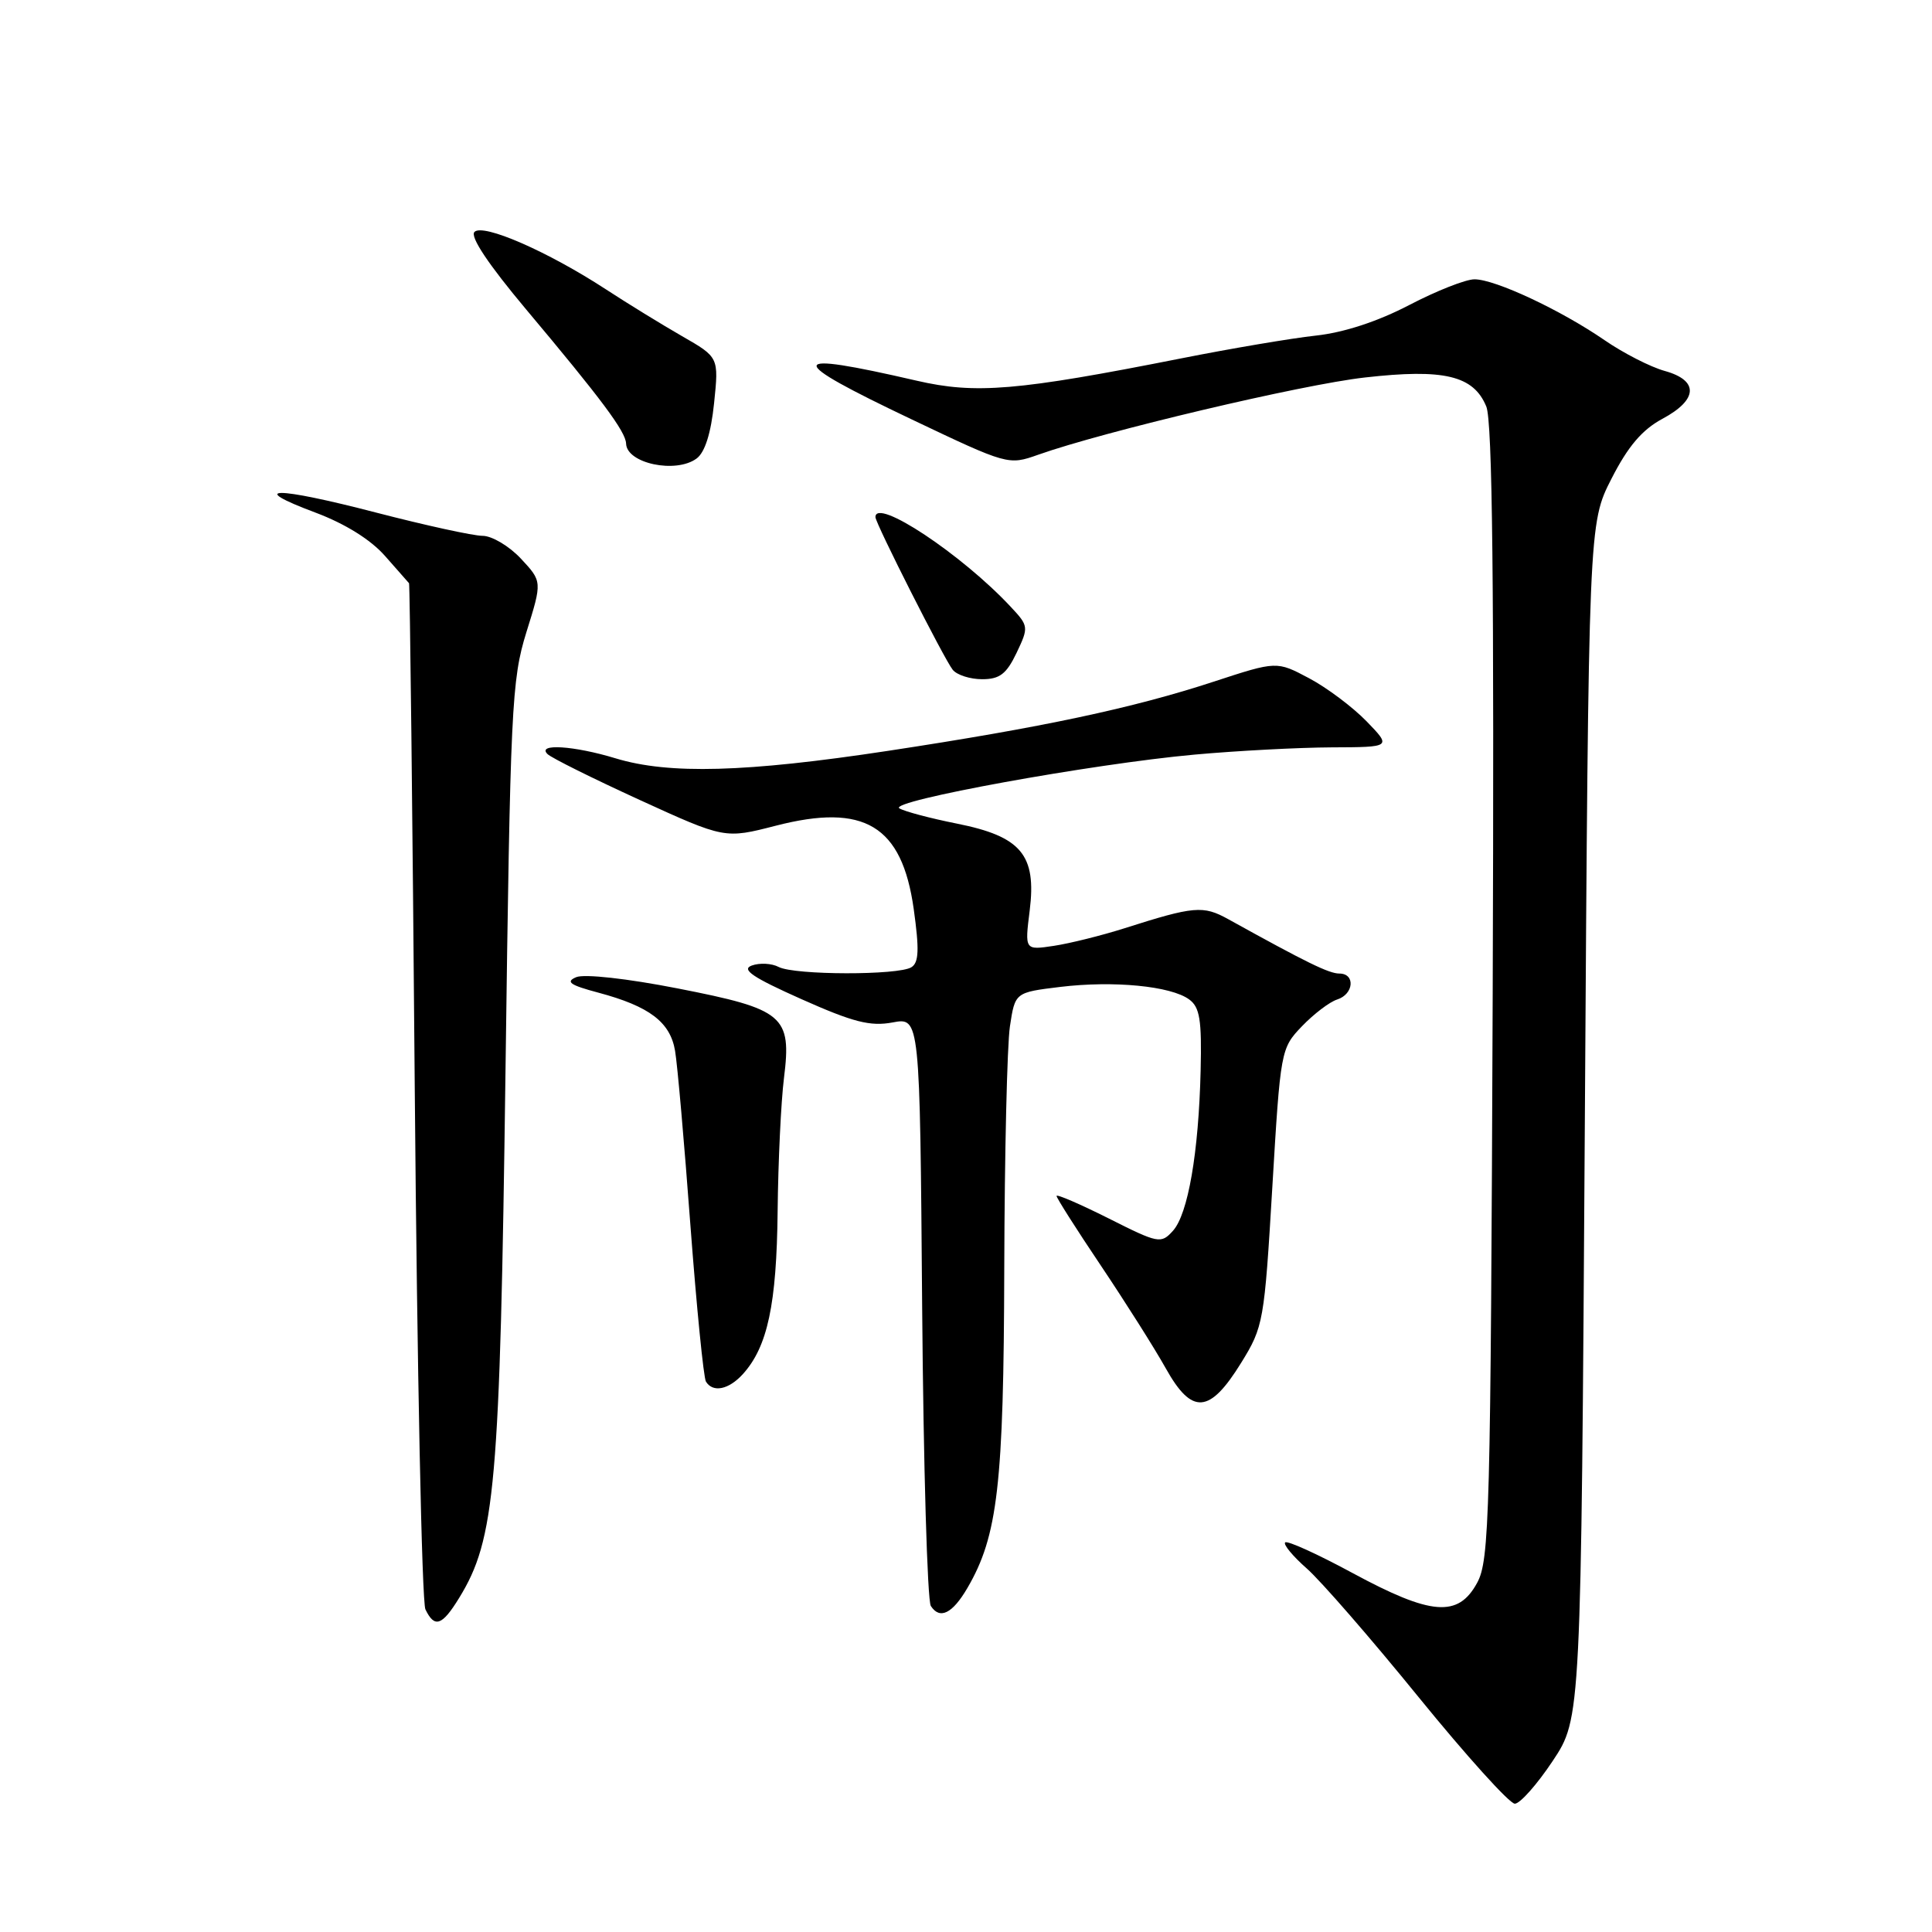 <?xml version="1.0" encoding="UTF-8" standalone="no"?>
<!DOCTYPE svg PUBLIC "-//W3C//DTD SVG 1.1//EN" "http://www.w3.org/Graphics/SVG/1.1/DTD/svg11.dtd" >
<svg xmlns="http://www.w3.org/2000/svg" xmlns:xlink="http://www.w3.org/1999/xlink" version="1.1" viewBox="0 0 256 256">
 <g >
 <path fill="currentColor"
d=" M 205.74 233.34 C 209.50 227.68 209.50 227.68 210.00 148.52 C 210.50 69.36 210.50 69.36 213.53 63.43 C 215.71 59.15 217.59 56.94 220.27 55.50 C 225.01 52.96 225.13 50.41 220.58 49.15 C 218.70 48.63 215.10 46.79 212.59 45.06 C 206.80 41.08 198.14 37.02 195.39 37.01 C 194.23 37.00 190.33 38.54 186.73 40.42 C 182.55 42.60 178.06 44.07 174.34 44.47 C 171.13 44.82 163.10 46.18 156.50 47.49 C 134.79 51.79 129.27 52.25 121.45 50.44 C 103.96 46.40 103.83 47.50 120.82 55.58 C 133.51 61.62 133.63 61.65 137.55 60.26 C 146.26 57.17 172.49 50.96 180.85 50.02 C 191.33 48.83 195.25 49.76 196.94 53.86 C 197.76 55.83 197.99 77.48 197.79 131.55 C 197.52 201.14 197.37 206.73 195.72 209.75 C 193.21 214.35 189.65 214.07 179.23 208.44 C 174.59 205.93 170.57 204.10 170.29 204.38 C 170.02 204.65 171.30 206.20 173.14 207.82 C 174.99 209.44 181.67 217.12 187.98 224.89 C 194.29 232.65 200.02 239.00 200.72 239.00 C 201.41 239.00 203.67 236.45 205.74 233.34 Z  M 60.83 211.75 C 65.63 203.95 66.25 196.94 66.98 142.00 C 67.62 93.64 67.79 90.09 69.75 83.77 C 71.85 77.05 71.85 77.05 69.02 74.02 C 67.47 72.36 65.18 71.00 63.94 71.00 C 62.71 71.00 56.36 69.61 49.84 67.92 C 36.49 64.45 32.52 64.45 41.82 67.93 C 45.73 69.40 49.11 71.50 51.01 73.66 C 52.65 75.53 54.09 77.17 54.20 77.28 C 54.31 77.40 54.66 107.65 54.96 144.50 C 55.27 181.35 55.90 212.29 56.37 213.25 C 57.58 215.76 58.57 215.43 60.83 211.75 Z  M 128.19 210.41 C 132.21 203.52 133.00 196.74 133.07 168.04 C 133.11 152.89 133.45 138.47 133.82 136.00 C 134.50 131.50 134.50 131.50 140.50 130.77 C 147.56 129.92 155.14 130.65 157.57 132.43 C 158.98 133.46 159.25 135.13 159.09 141.84 C 158.83 152.74 157.42 160.88 155.42 163.09 C 153.84 164.84 153.50 164.77 146.89 161.44 C 143.10 159.54 140.00 158.20 140.00 158.47 C 140.00 158.74 142.65 162.91 145.89 167.73 C 149.13 172.56 152.99 178.66 154.47 181.31 C 157.94 187.52 160.28 187.35 164.46 180.58 C 167.41 175.81 167.53 175.13 168.59 157.30 C 169.67 139.15 169.71 138.91 172.52 135.98 C 174.08 134.36 176.17 132.76 177.18 132.44 C 179.39 131.74 179.62 129.00 177.47 129.00 C 176.10 129.00 173.17 127.57 162.72 121.78 C 159.42 119.96 158.22 120.06 149.00 123.00 C 145.97 123.96 141.76 125.01 139.64 125.33 C 135.78 125.91 135.78 125.91 136.44 120.65 C 137.36 113.27 135.31 110.83 126.78 109.13 C 123.27 108.43 119.84 107.52 119.17 107.11 C 117.62 106.15 144.77 101.21 158.28 99.99 C 163.90 99.48 172.08 99.05 176.45 99.03 C 184.39 99.00 184.39 99.00 181.07 95.57 C 179.24 93.69 175.82 91.12 173.46 89.87 C 169.17 87.59 169.17 87.59 160.83 90.32 C 150.09 93.84 138.10 96.39 117.61 99.50 C 98.82 102.35 88.65 102.63 81.59 100.49 C 76.04 98.80 71.08 98.49 72.55 99.92 C 73.07 100.43 78.57 103.16 84.77 106.00 C 96.04 111.15 96.04 111.15 102.80 109.41 C 114.54 106.39 119.51 109.38 121.07 120.43 C 121.82 125.80 121.76 127.54 120.77 128.16 C 119.06 129.25 105.30 129.22 103.18 128.13 C 102.26 127.64 100.65 127.56 99.61 127.94 C 98.18 128.46 99.73 129.51 106.19 132.39 C 113.05 135.45 115.32 136.03 118.27 135.48 C 121.89 134.80 121.89 134.80 122.19 173.15 C 122.36 194.24 122.88 212.09 123.34 212.80 C 124.53 214.64 126.20 213.82 128.19 210.41 Z  M 98.44 182.07 C 101.71 178.45 102.91 172.83 103.04 160.50 C 103.11 153.90 103.49 145.96 103.88 142.85 C 104.91 134.58 103.90 133.73 89.79 130.97 C 83.10 129.66 77.42 129.03 76.35 129.48 C 74.90 130.09 75.52 130.53 79.28 131.53 C 86.05 133.34 88.81 135.43 89.45 139.24 C 89.76 141.03 90.67 151.42 91.48 162.32 C 92.30 173.22 93.23 182.56 93.54 183.07 C 94.47 184.57 96.56 184.14 98.44 182.07 Z  M 134.70 86.51 C 136.32 83.10 136.31 82.95 133.93 80.41 C 127.45 73.46 116.00 65.87 116.00 68.52 C 116.00 69.34 125.12 87.36 126.24 88.75 C 126.79 89.44 128.55 90.00 130.14 90.00 C 132.46 90.00 133.36 89.31 134.70 86.51 Z  M 92.31 60.75 C 93.41 59.93 94.21 57.40 94.62 53.42 C 95.25 47.34 95.25 47.34 90.37 44.54 C 87.69 43.00 83.13 40.20 80.24 38.31 C 72.58 33.32 64.02 29.58 62.87 30.73 C 62.25 31.35 64.72 35.04 69.70 40.98 C 79.70 52.89 82.91 57.19 82.96 58.78 C 83.04 61.41 89.56 62.79 92.31 60.75 Z "/>
</g>
</svg>